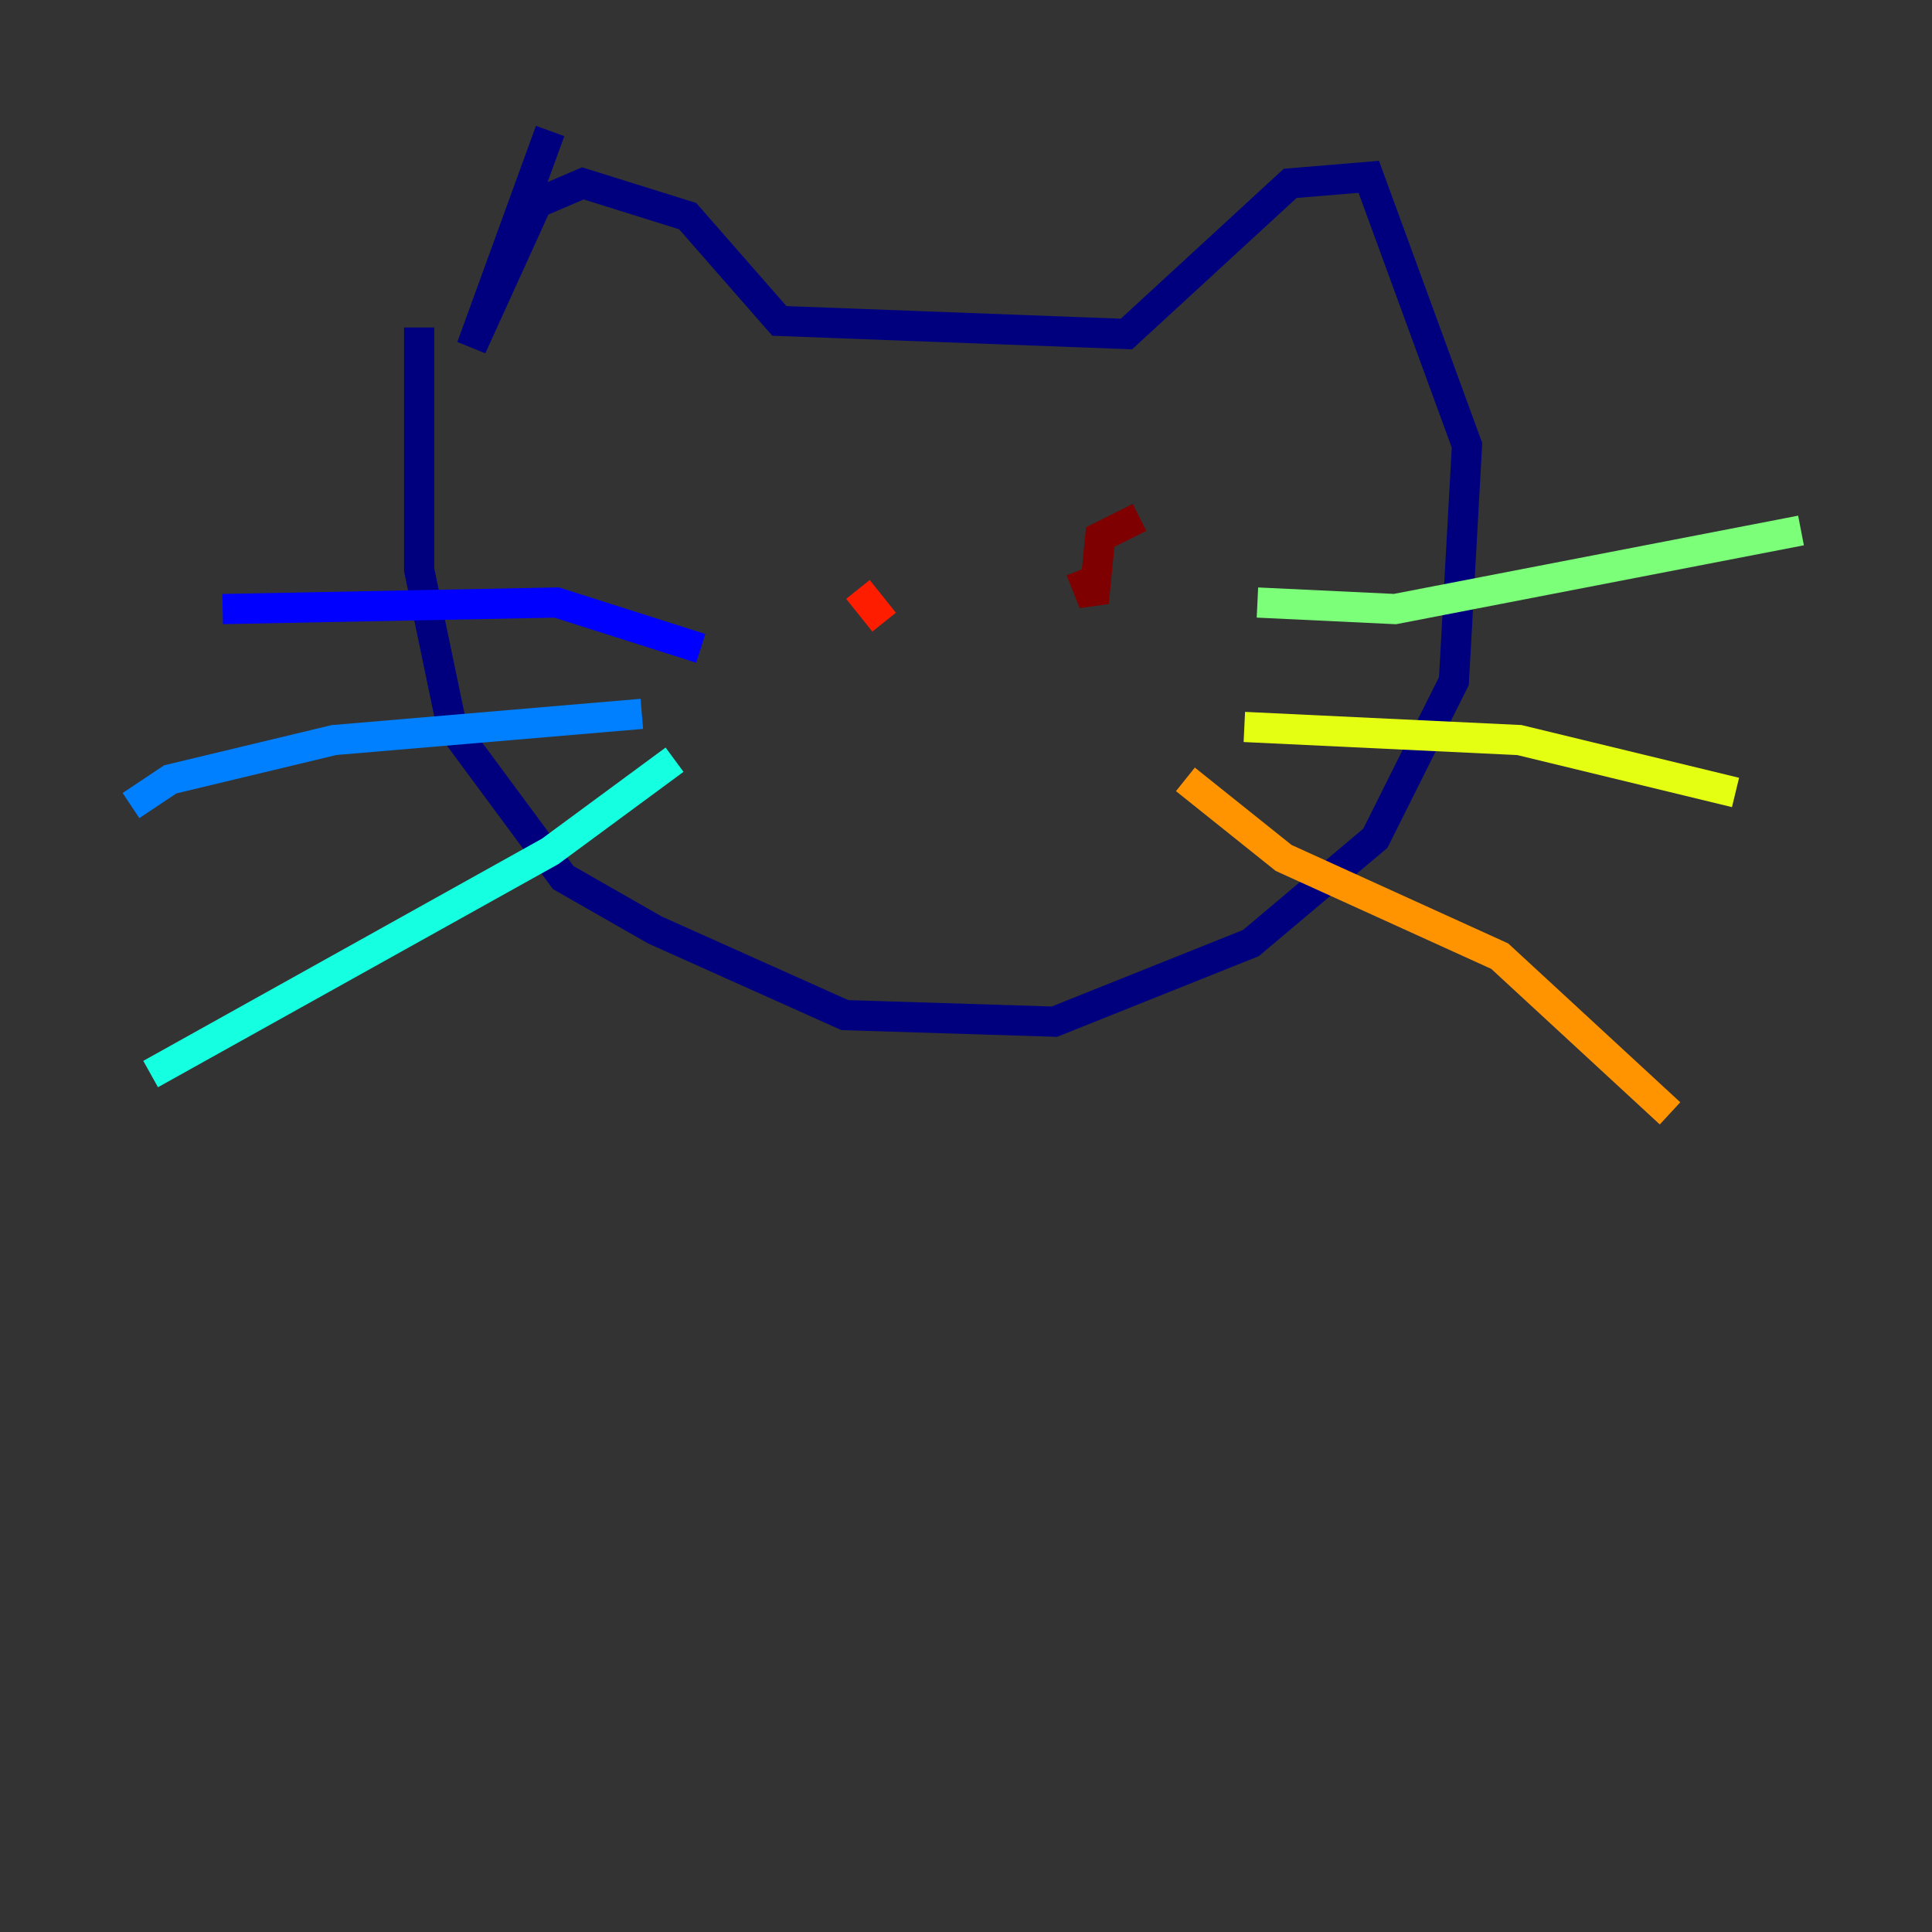 <?xml version="1.0" encoding="utf-8" ?>
<svg baseProfile="tiny" height="128" version="1.2" viewBox="0,0,128,128" width="128" xmlns="http://www.w3.org/2000/svg" xmlns:ev="http://www.w3.org/2001/xml-events" xmlns:xlink="http://www.w3.org/1999/xlink"><rect x="0" y="0" width="128" height="128" fill="#333333" stroke="none"/><defs /><polyline fill="none" points="36.447,8.678 31.241,22.997 35.58,13.451 38.617,12.149 45.559,14.319 51.634,21.261 74.63,22.129 85.478,12.149 90.685,11.715 97.193,29.505 96.325,45.125 91.119,55.539 82.875,62.481 69.858,67.688 55.973,67.254 43.39,61.614 37.315,58.142 29.939,48.163 27.77,37.749 27.77,21.695" stroke="#00007f" stroke-width="2" /><polyline fill="none" points="46.427,42.956 36.881,39.919 14.752,40.352" stroke="#0000ff" stroke-width="2" /><polyline fill="none" points="42.522,47.295 22.129,49.031 11.281,51.634 8.678,53.37" stroke="#0080ff" stroke-width="2" /><polyline fill="none" points="44.691,50.332 36.447,56.407 9.98,71.159" stroke="#15ffe1" stroke-width="2" /><polyline fill="none" points="83.308,39.919 92.42,40.352 119.322,35.146" stroke="#7cff79" stroke-width="2" /><polyline fill="none" points="82.441,48.163 100.664,49.031 114.983,52.502" stroke="#e4ff12" stroke-width="2" /><polyline fill="none" points="78.536,51.634 85.044,56.841 99.363,63.349 110.644,73.763" stroke="#ff9400" stroke-width="2" /><polyline fill="none" points="58.576,41.22 56.841,39.051" stroke="#ff1d00" stroke-width="2" /><polyline fill="none" points="75.498,34.278 72.895,35.58 72.461,39.919 71.593,37.749" stroke="#7f0000" stroke-width="2" /></svg>